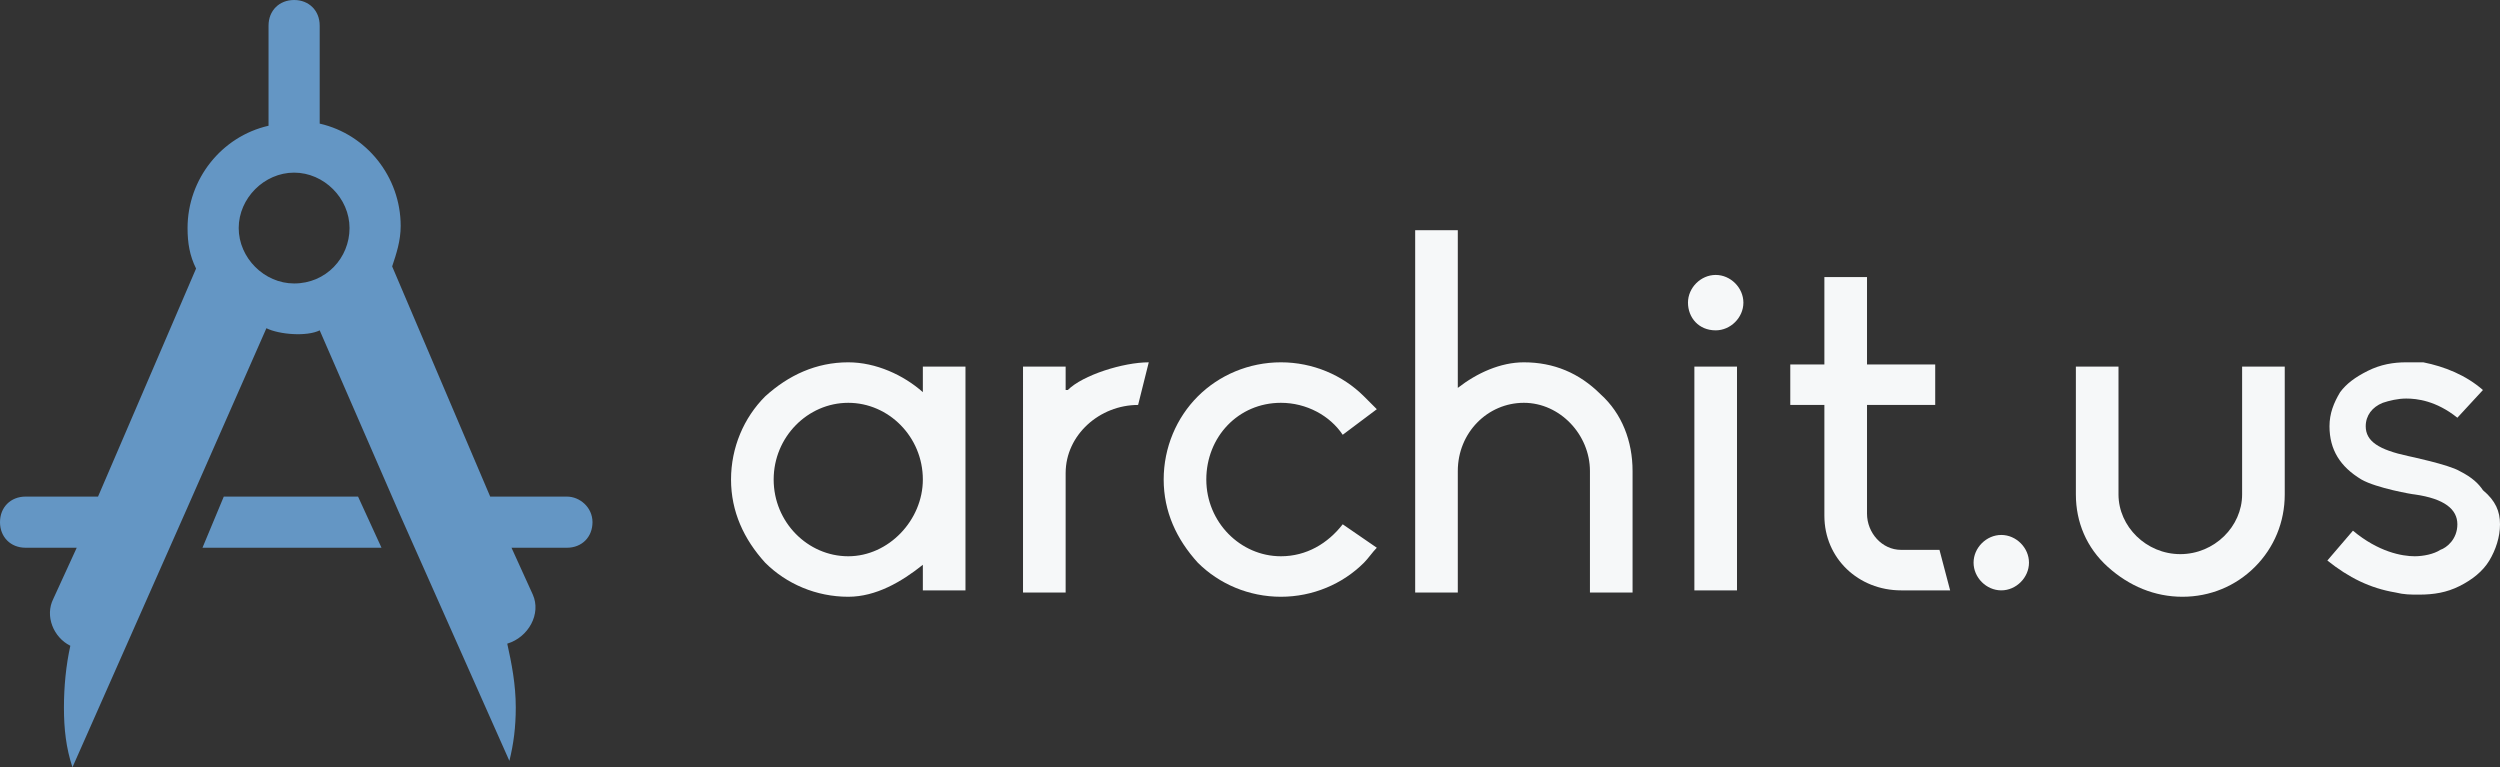 <svg xmlns="http://www.w3.org/2000/svg" xmlns:xlink="http://www.w3.org/1999/xlink" id="Layer_1" x="0" y="0" version="1.1" viewBox="0 0 117.3 36" xml:space="preserve" style="enable-background:new 0 0 117.3 36"><rect x="0" y="0" width="117.3" height="36" fill="#333333" stroke="none"/><style type="text/css">.st0{fill:#f6f8f9}.st1{fill:#6496c4}</style><g><path d="M43.3,17.2h2v10.5h-2v-1.2c-1,0.8-2.2,1.5-3.5,1.5c-1.5,0-2.9-0.6-3.9-1.6c-1-1.1-1.6-2.4-1.6-3.9 s0.6-2.9,1.6-3.9c1.1-1,2.4-1.6,3.9-1.6c1.3,0,2.6,0.6,3.5,1.4V17.2z M43.3,22.5c0-2-1.6-3.6-3.5-3.6s-3.5,1.6-3.5,3.6 c0,2,1.6,3.6,3.5,3.6S43.3,24.4,43.3,22.5z" class="st0"/><path d="M50.1,18.3c0.7-0.7,2.6-1.3,3.8-1.3l-0.5,2c-1.8,0-3.4,1.4-3.4,3.2v5.6h-2V17.2h2V18.3z" class="st0"/><path d="M64.6,25.7c-0.2,0.2-0.4,0.5-0.6,0.7c-1,1-2.4,1.6-3.9,1.6s-2.9-0.6-3.9-1.6c-1-1.1-1.6-2.4-1.6-3.9 s0.6-2.9,1.6-3.9c1-1,2.4-1.6,3.9-1.6s2.9,0.6,3.9,1.6c0.2,0.2,0.4,0.4,0.6,0.6L63,20.4c-0.6-0.9-1.7-1.5-2.9-1.5 c-2,0-3.5,1.6-3.5,3.6c0,2,1.6,3.6,3.5,3.6c1.2,0,2.2-0.6,2.9-1.5L64.6,25.7z" class="st0"/><path d="M76.6,22.1v5.7h-2v-5.7c0-1.7-1.4-3.2-3.1-3.2c-1.7,0-3.1,1.4-3.1,3.2v5.7h-2V10.8h2v7.4 c0.9-0.7,2-1.2,3.1-1.2c1.4,0,2.6,0.5,3.6,1.5C76.1,19.4,76.6,20.7,76.6,22.1z" class="st0"/><path d="M79.2,14.2c0-0.7,0.6-1.3,1.3-1.3c0.7,0,1.3,0.6,1.3,1.3s-0.6,1.3-1.3,1.3C79.7,15.5,79.2,14.9,79.2,14.2z M79.5,17.2h2v10.5h-2V17.2z" class="st0"/><path d="M85.6,24.2v-5.2h-1.6v-1.9h1.6v-4.1h2v4.1h3.2v1.9h-3.2v5.1c0,0.9,0.7,1.7,1.6,1.7h1.8l0.5,1.9h-2.3 C87.2,27.7,85.6,26.2,85.6,24.2z" class="st0"/><path d="M95.2,26.4c0,0.7-0.6,1.3-1.3,1.3c-0.7,0-1.3-0.6-1.3-1.3s0.6-1.3,1.3-1.3C94.6,25.1,95.2,25.7,95.2,26.4z" class="st0"/><path d="M97.4,23.2v-6h2v6c0,1.5,1.3,2.8,2.9,2.8c1.6,0,2.9-1.3,2.9-2.8v-6h2v6c0,1.3-0.5,2.5-1.4,3.4 c-0.9,0.9-2.1,1.4-3.4,1.4c-1.3,0-2.5-0.5-3.5-1.4C97.9,25.7,97.4,24.5,97.4,23.2z" class="st0"/><path d="M117.3,24.6c0,0.6-0.2,1.2-0.5,1.7c-0.3,0.5-0.8,0.9-1.4,1.2c-0.6,0.3-1.2,0.4-1.9,0.4c-0.4,0-0.7,0-1.1-0.1 c-1.2-0.2-2.2-0.7-3.2-1.5l1.2-1.4c1.2,1,2.3,1.2,2.9,1.2c0.4,0,0.9-0.1,1.2-0.3c0.3-0.1,0.8-0.5,0.8-1.2s-0.6-1.2-2-1.4 c-0.1,0-1.8-0.3-2.5-0.7c-1-0.6-1.5-1.4-1.5-2.5c0-0.6,0.2-1.1,0.5-1.6c0.3-0.4,0.7-0.7,1.3-1c0.6-0.3,1.2-0.4,1.8-0.4 c0.3,0,0.5,0,0.8,0c1,0.2,2,0.6,2.8,1.3l-1.2,1.3c-1-0.8-1.9-0.9-2.4-0.9c-0.4,0-0.8,0.1-1.1,0.2c-0.5,0.2-0.8,0.6-0.8,1.1 c0,0.7,0.6,1.1,2,1.4c0,0,1.9,0.4,2.4,0.7c0.6,0.3,0.9,0.6,1.1,0.9C117.1,23.5,117.3,24,117.3,24.6z" class="st0"/></g><g><g><path d="M26.6,23.3H23l-4.6-10.8c0.2-0.6,0.4-1.2,0.4-1.9c0-2.3-1.6-4.3-3.8-4.8V1.2C15,0.5,14.5,0,13.8,0 c-0.7,0-1.2,0.5-1.2,1.2v4.7c-2.2,0.5-3.8,2.5-3.8,4.8c0,0.7,0.1,1.3,0.4,1.9L4.6,23.3H1.2c-0.7,0-1.2,0.5-1.2,1.2 s0.5,1.2,1.2,1.2h2.4l-1.1,2.4c-0.4,0.8,0,1.8,0.8,2.2C3.1,31.2,3,32.2,3,33.2c0,1,0.1,1.9,0.4,2.8l5.4-12.2l3.7-8.4 c0.6,0.3,1.9,0.4,2.5,0.1l3.7,8.5l5.2,11.7c0.2-0.8,0.3-1.6,0.3-2.5c0-1.1-0.2-2.1-0.4-3c1-0.3,1.6-1.4,1.2-2.3L24,25.7h2.6 c0.7,0,1.2-0.5,1.2-1.2S27.2,23.3,26.6,23.3z M13.8,13.3c-1.4,0-2.6-1.2-2.6-2.6c0-1.4,1.2-2.6,2.6-2.6s2.6,1.2,2.6,2.6 C16.4,12.1,15.3,13.3,13.8,13.3z" class="st1"/><polygon points="17.9 25.7 16.8 23.3 10.5 23.3 9.5 25.7" class="st1"/></g></g></svg>